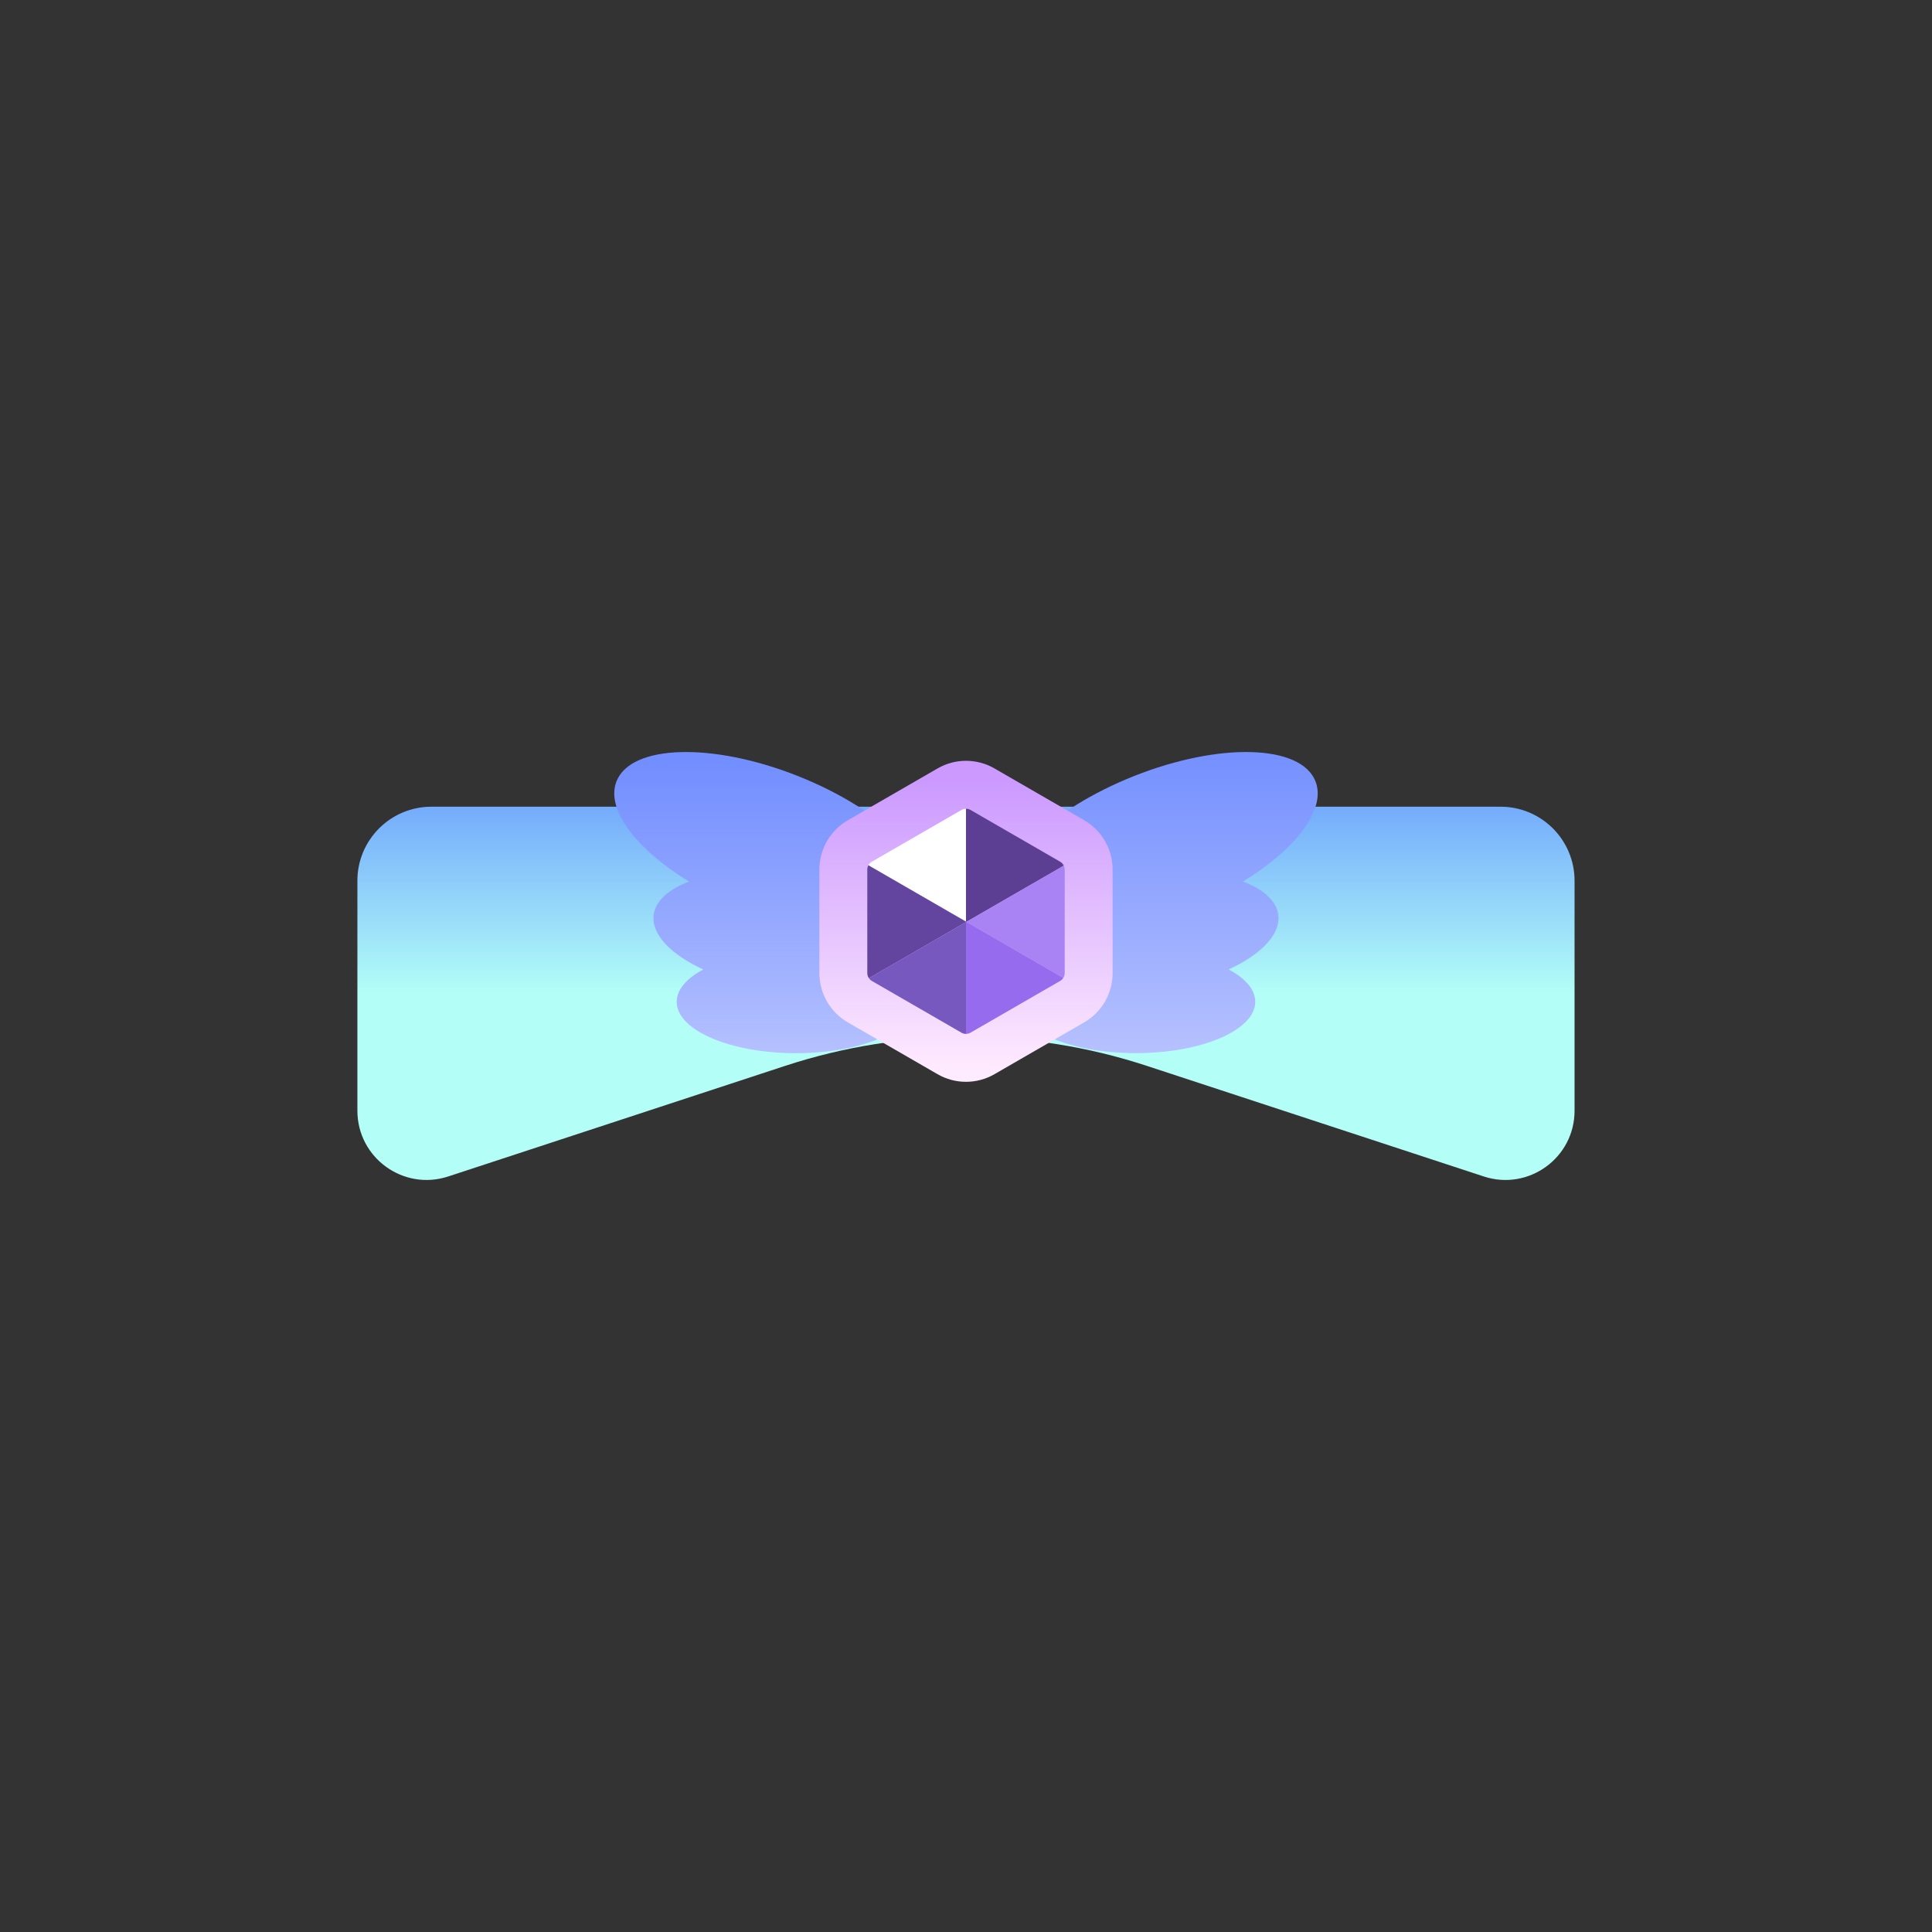 <?xml version="1.0" encoding="utf-8"?>
<!-- Generator: Adobe Illustrator 25.4.1, SVG Export Plug-In . SVG Version: 6.00 Build 0)  -->
<svg version="1.1" id="Layer_1" xmlns="http://www.w3.org/2000/svg" xmlns:xlink="http://www.w3.org/1999/xlink" x="0px" y="0px"
	 viewBox="0 0 800 800" style="enable-background:new 0 0 800 800;" xml:space="preserve">
<rect x="0" y="0" width="800" height="800" fill="#333333" stroke="none"/>
<style type="text/css">
	.st0{fill:url(#SVGID_1_);}
	.st1{fill:url(#SVGID_00000057849223686391060060000008750210829719491211_);}
	.st2{fill:url(#SVGID_00000092434718596262132020000011213748538763172280_);}
	.st3{fill:url(#SVGID_00000108292371203108792630000008950951991392862357_);}
	.st4{fill:#FFFFFF;}
	.st5{fill:#5C3F93;}
	.st6{fill:#8557CE;}
	.st7{fill:#A982F4;}
	.st8{fill:#63449E;}
	.st9{fill:#976BED;}
	.st10{fill:#7658BF;}
</style>
<g>
	<linearGradient id="SVGID_1_" gradientUnits="userSpaceOnUse" x1="400" y1="411.327" x2="400" y2="254.701">
		<stop  offset="0" style="stop-color:#B3FFF7"/>
		<stop  offset="0.084" style="stop-color:#A8F0F8"/>
		<stop  offset="0.526" style="stop-color:#70A6FC"/>
		<stop  offset="0.842" style="stop-color:#4C77FE"/>
		<stop  offset="1" style="stop-color:#3F65FF"/>
	</linearGradient>
	<path class="st0" d="M614.4,487.15l-139.5-45.79c-48.66-15.97-101.15-15.97-149.81,0l-139.5,45.79
		c-18.53,6.08-37.6-7.72-37.6-27.23v-95.24c0-16.92,13.72-30.64,30.64-30.64h442.72c16.92,0,30.64,13.72,30.64,30.64v95.24
		C652,479.43,632.94,493.24,614.4,487.15z"/>
	<g>
		<g>
			<g>
				
					<linearGradient id="SVGID_00000046308111958083612160000003621166932254896534_" gradientUnits="userSpaceOnUse" x1="319.553" y1="444.205" x2="319.553" y2="277.851">
					<stop  offset="0" style="stop-color:#BAC4FF"/>
					<stop  offset="0.219" style="stop-color:#A4B4FF"/>
					<stop  offset="0.73" style="stop-color:#7691FF"/>
					<stop  offset="0.986" style="stop-color:#6484FF"/>
				</linearGradient>
				<path style="fill:url(#SVGID_00000046308111958083612160000003621166932254896534_);" d="M379.03,380.34
					c2.09-1.65,3.65-3.63,4.57-5.94c6.05-15.25-17.77-39-53.2-53.06c-35.43-14.06-69.06-13.09-75.11,2.16
					c-4.6,11.6,8.08,28.11,30,41.54c-8.46,3.23-13.89,8-14.62,13.85c-1.01,8.07,7.15,16.35,20.55,22.56
					c-6.88,3.65-11.01,8.31-11.01,13.38c0,11.75,22.12,21.27,49.41,21.27c27.29,0,49.41-9.52,49.41-21.27
					c0-3.43-1.89-6.66-5.23-9.52c6.28-3.12,10.23-7.28,10.85-12.2C385.2,388.78,383.12,384.42,379.03,380.34z"/>
				
					<linearGradient id="SVGID_00000150815836808640257870000002080207057654471816_" gradientUnits="userSpaceOnUse" x1="480.448" y1="443.695" x2="480.448" y2="280.007">
					<stop  offset="0" style="stop-color:#BAC4FF"/>
					<stop  offset="1" style="stop-color:#6484FF"/>
				</linearGradient>
				<path style="fill:url(#SVGID_00000150815836808640257870000002080207057654471816_);" d="M544.7,323.5
					c-6.05-15.25-39.68-16.22-75.11-2.16c-35.43,14.06-59.25,37.81-53.2,53.06c0.92,2.31,2.48,4.29,4.57,5.94
					c-4.09,4.08-6.17,8.45-5.63,12.75c0.61,4.92,4.57,9.08,10.85,12.2c-3.34,2.87-5.23,6.1-5.23,9.52
					c0,11.75,22.12,21.27,49.41,21.27s49.41-9.52,49.41-21.27c0-5.07-4.13-9.72-11.01-13.38c13.4-6.21,21.56-14.49,20.55-22.56
					c-0.73-5.85-6.16-10.62-14.62-13.85C536.62,351.6,549.3,335.09,544.7,323.5z"/>
			</g>
			
				<linearGradient id="SVGID_00000031908643765557346690000004128703230614521734_" gradientUnits="userSpaceOnUse" x1="400" y1="443.795" x2="400" y2="322.375">
				<stop  offset="0" style="stop-color:#FFEBFF"/>
				<stop  offset="1" style="stop-color:#CB99FF"/>
			</linearGradient>
			<path style="fill:url(#SVGID_00000031908643765557346690000004128703230614521734_);" d="M460.71,402.94v-42.89
				c0-8.42-4.49-16.2-11.78-20.41l-37.15-21.45c-7.29-4.21-16.27-4.21-23.56,0l-37.15,21.45c-7.29,4.21-11.78,11.99-11.78,20.41
				v42.89c0,8.42,4.49,16.2,11.78,20.41l37.15,21.45c7.29,4.21,16.27,4.21,23.56,0l37.15-21.45
				C456.22,419.14,460.71,411.36,460.71,402.94z"/>
		</g>
		<g>
			<path class="st4" d="M400,334.88C400,334.88,400,334.88,400,334.88c-0.45,0-1.15,0.09-1.86,0.5l-37.14,21.44
				c-0.61,0.35-1.09,0.86-1.41,1.46L400,381.63V334.88z"/>
			<path class="st5" d="M400.17,381.72l40.32-23.28c-0.32-0.67-0.83-1.24-1.49-1.62l-37.15-21.45c-0.71-0.41-1.41-0.5-1.86-0.5
				v46.74L400.17,381.72z"/>
			<polygon class="st6" points="400,381.82 400.17,381.72 400,381.63 			"/>
			<path class="st7" d="M440.31,404.9c0.36-0.58,0.56-1.25,0.56-1.95v-42.89c0-0.57-0.14-1.11-0.37-1.61l-40.32,23.28L440.31,404.9z
				"/>
			<path class="st8" d="M400,381.63l-40.42-23.33c-0.29,0.53-0.45,1.14-0.45,1.76v42.89c0,0.76,0.24,1.49,0.66,2.1L400,381.82
				V381.63z"/>
			<path class="st9" d="M400.17,381.72l-0.17,0.1v46.29c0.46,0,1.15-0.09,1.86-0.5l37.14-21.44c0.54-0.31,0.98-0.76,1.3-1.27
				L400.17,381.72z"/>
			<path class="st10" d="M359.79,405.04c0.31,0.45,0.71,0.85,1.2,1.13l37.15,21.45c0.71,0.41,1.41,0.5,1.86,0.5c0,0,0,0,0,0v-46.29
				L359.79,405.04z"/>
		</g>
	</g>
</g>
</svg>
